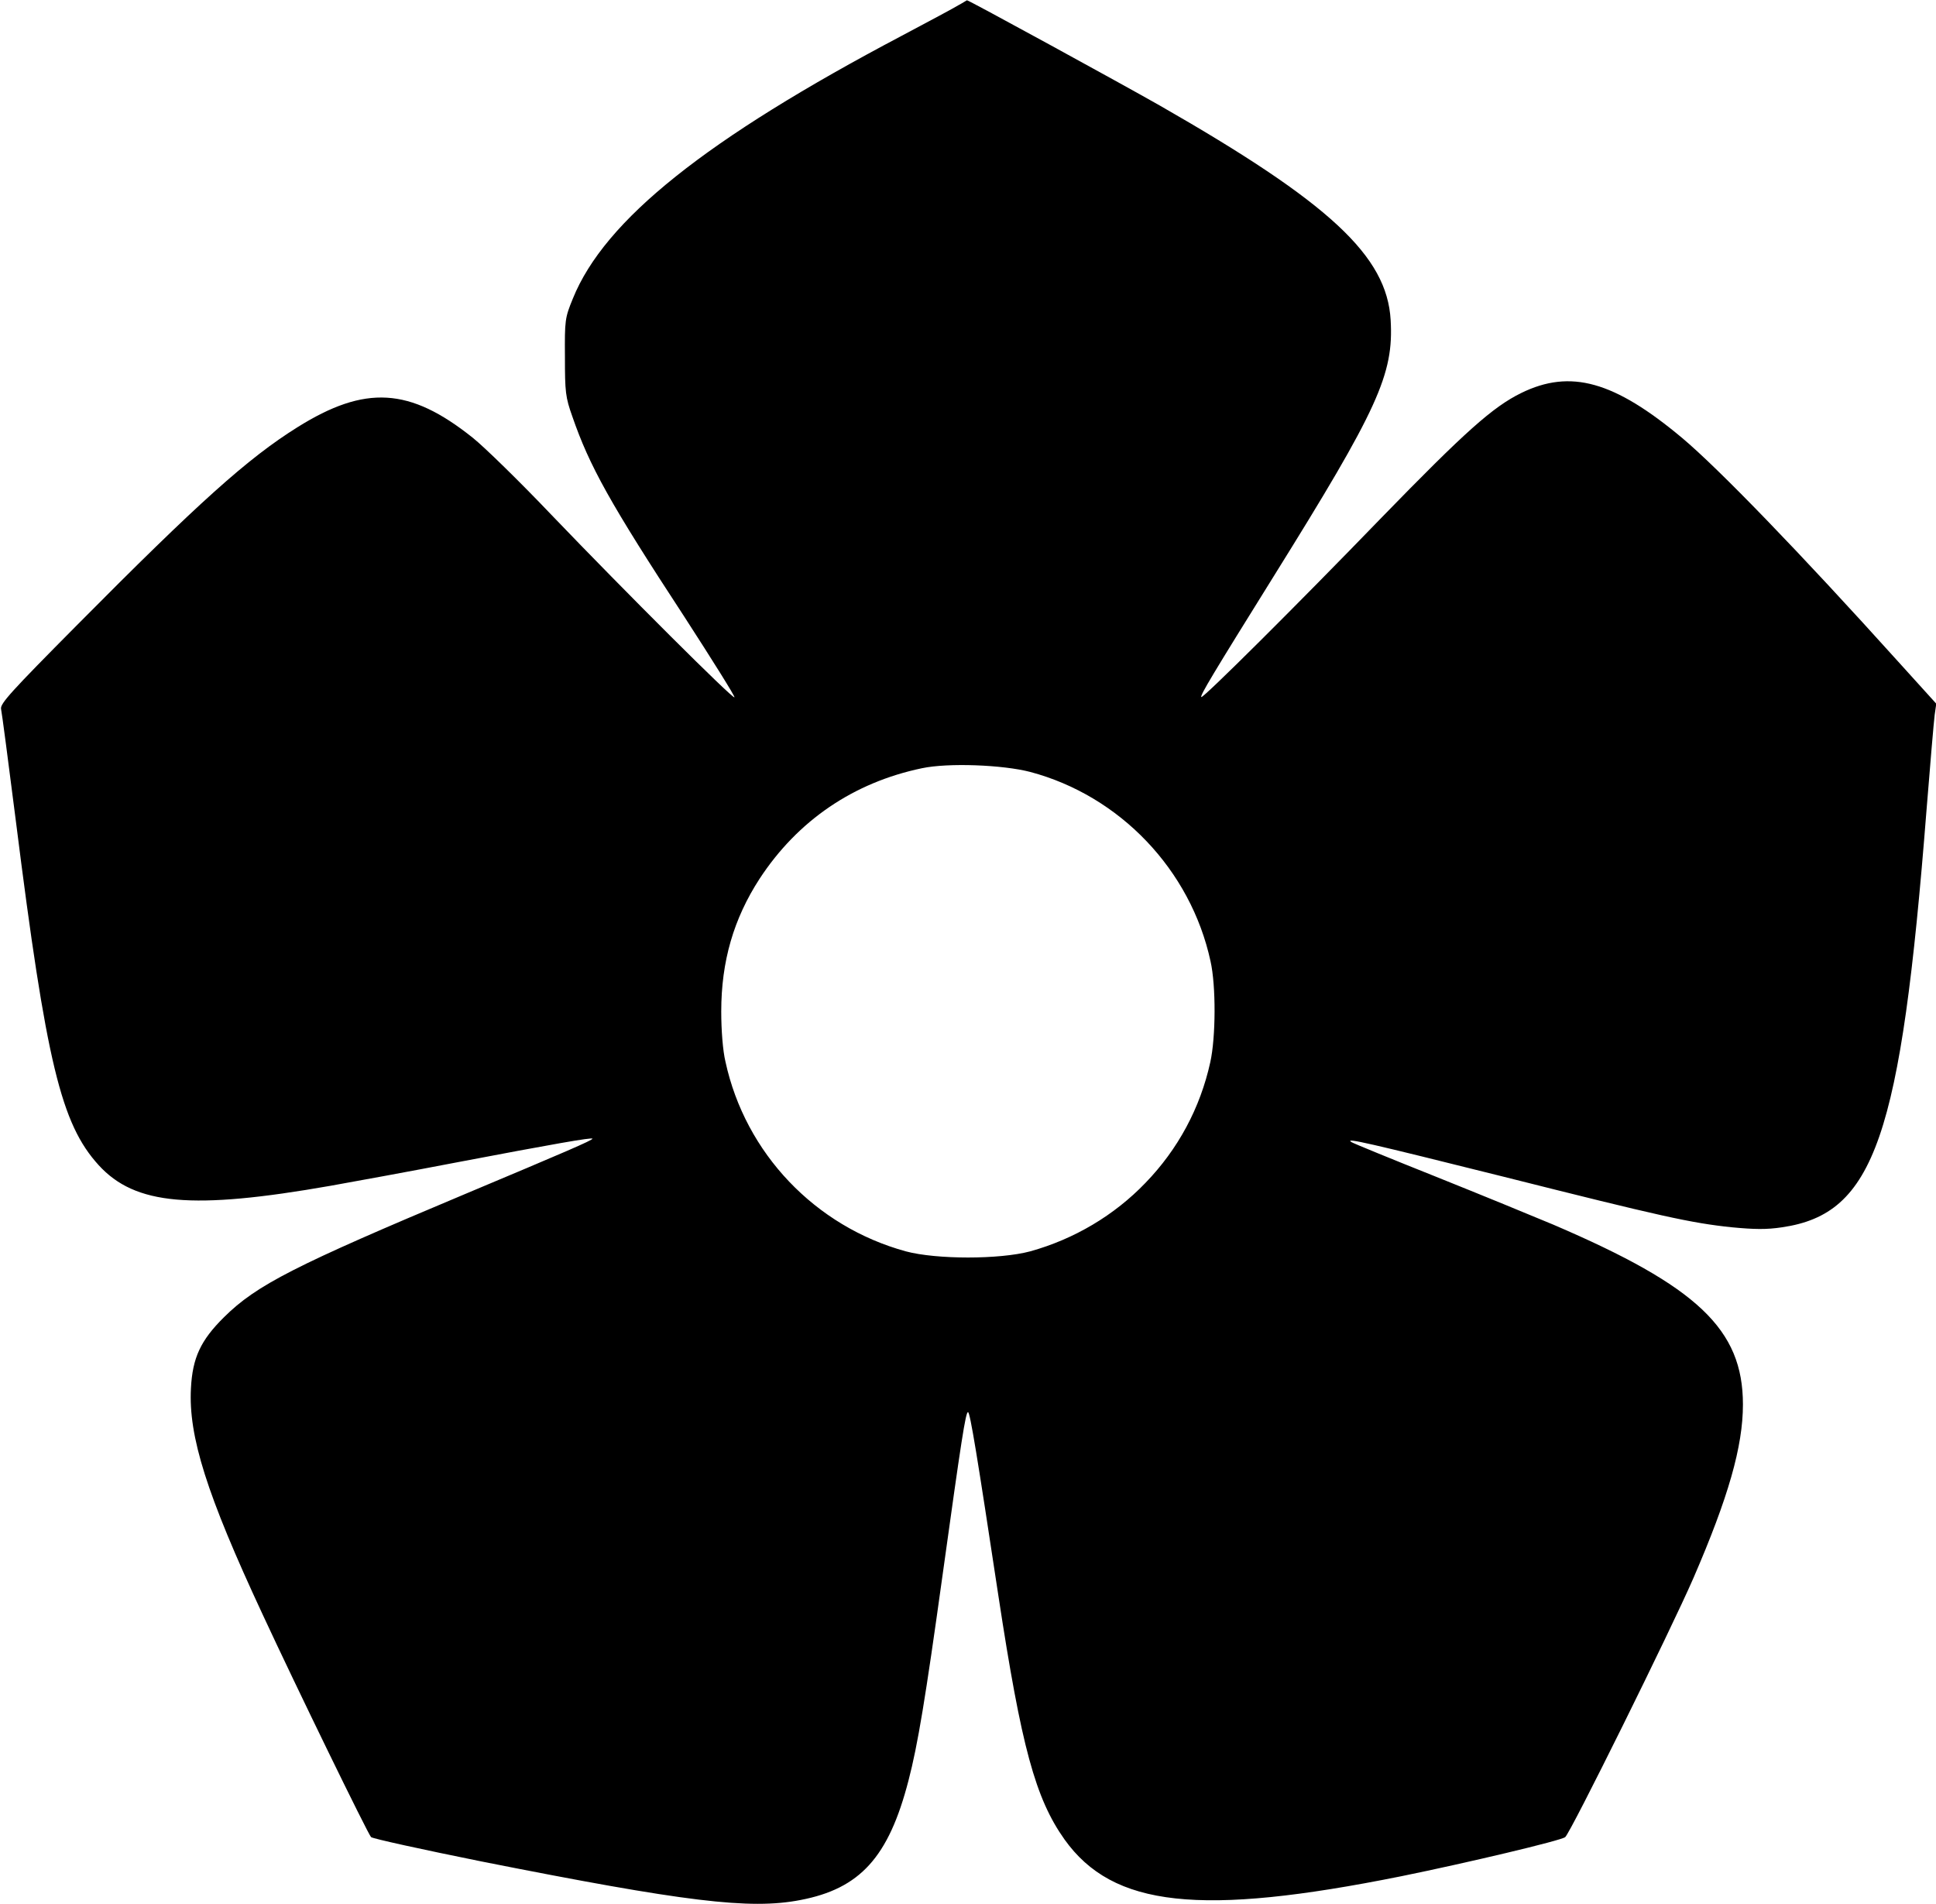 <?xml version="1.0" standalone="no"?>
<!DOCTYPE svg PUBLIC "-//W3C//DTD SVG 20010904//EN"
 "http://www.w3.org/TR/2001/REC-SVG-20010904/DTD/svg10.dtd">
<svg version="1.0" xmlns="http://www.w3.org/2000/svg"
 width="732pt" height="720pt" viewBox="0 0 732 720"
 preserveAspectRatio="xMidYMid meet">

<g transform="translate(0,720) scale(0.1,-0.1)"
fill="#000000" stroke="none">
<path d="M3625 7181 c-16 -10 -113 -62 -215 -116 -741 -391 -1124 -697 -1244
-994 -30 -73 -31 -82 -30 -221 0 -132 2 -152 28 -225 65 -188 142 -327 424
-758 106 -164 192 -301 189 -304 -7 -6 -412 398 -692 690 -119 125 -254 257
-298 292 -238 190 -406 200 -663 39 -187 -117 -373 -284 -832 -747 -251 -253
-292 -298 -288 -318 3 -13 28 -204 56 -424 115 -914 171 -1145 313 -1301 138
-151 353 -170 877 -78 79 14 298 54 485 90 352 67 505 94 505 88 0 -6 -100
-49 -481 -209 -643 -270 -789 -344 -912 -466 -89 -88 -119 -154 -125 -268 -10
-182 59 -401 271 -856 128 -276 398 -830 410 -842 7 -6 194 -47 417 -92 771
-153 1015 -183 1206 -146 226 43 334 162 409 452 35 134 64 309 129 778 71
511 87 615 96 615 8 0 35 -167 115 -695 87 -572 140 -766 250 -921 183 -256
512 -292 1273 -139 246 50 605 135 620 148 20 16 398 780 485 980 132 305 187
497 187 656 0 284 -171 446 -717 680 -76 32 -276 114 -443 181 -168 67 -312
126 -320 131 -30 19 71 -5 576 -131 592 -149 708 -175 862 -191 84 -8 131 -9
190 0 349 51 449 339 546 1576 14 176 28 339 31 362 l6 42 -143 158 c-374 415
-681 732 -818 847 -257 215 -422 261 -608 170 -108 -53 -213 -147 -529 -472
-326 -337 -675 -684 -681 -678 -5 6 43 86 274 457 395 634 454 763 442 969
-14 242 -230 443 -873 811 -144 82 -727 401 -729 398 -1 0 -14 -9 -31 -18z
m270 -2900 c339 -90 607 -370 682 -716 21 -93 20 -288 -1 -382 -38 -173 -122
-329 -245 -456 -118 -123 -270 -213 -436 -259 -116 -31 -354 -31 -470 0 -343
94 -607 371 -682 717 -10 41 -16 119 -16 190 0 190 47 351 145 502 144 220
355 364 614 418 99 21 305 13 409 -14z"/>
</g>
</svg>
